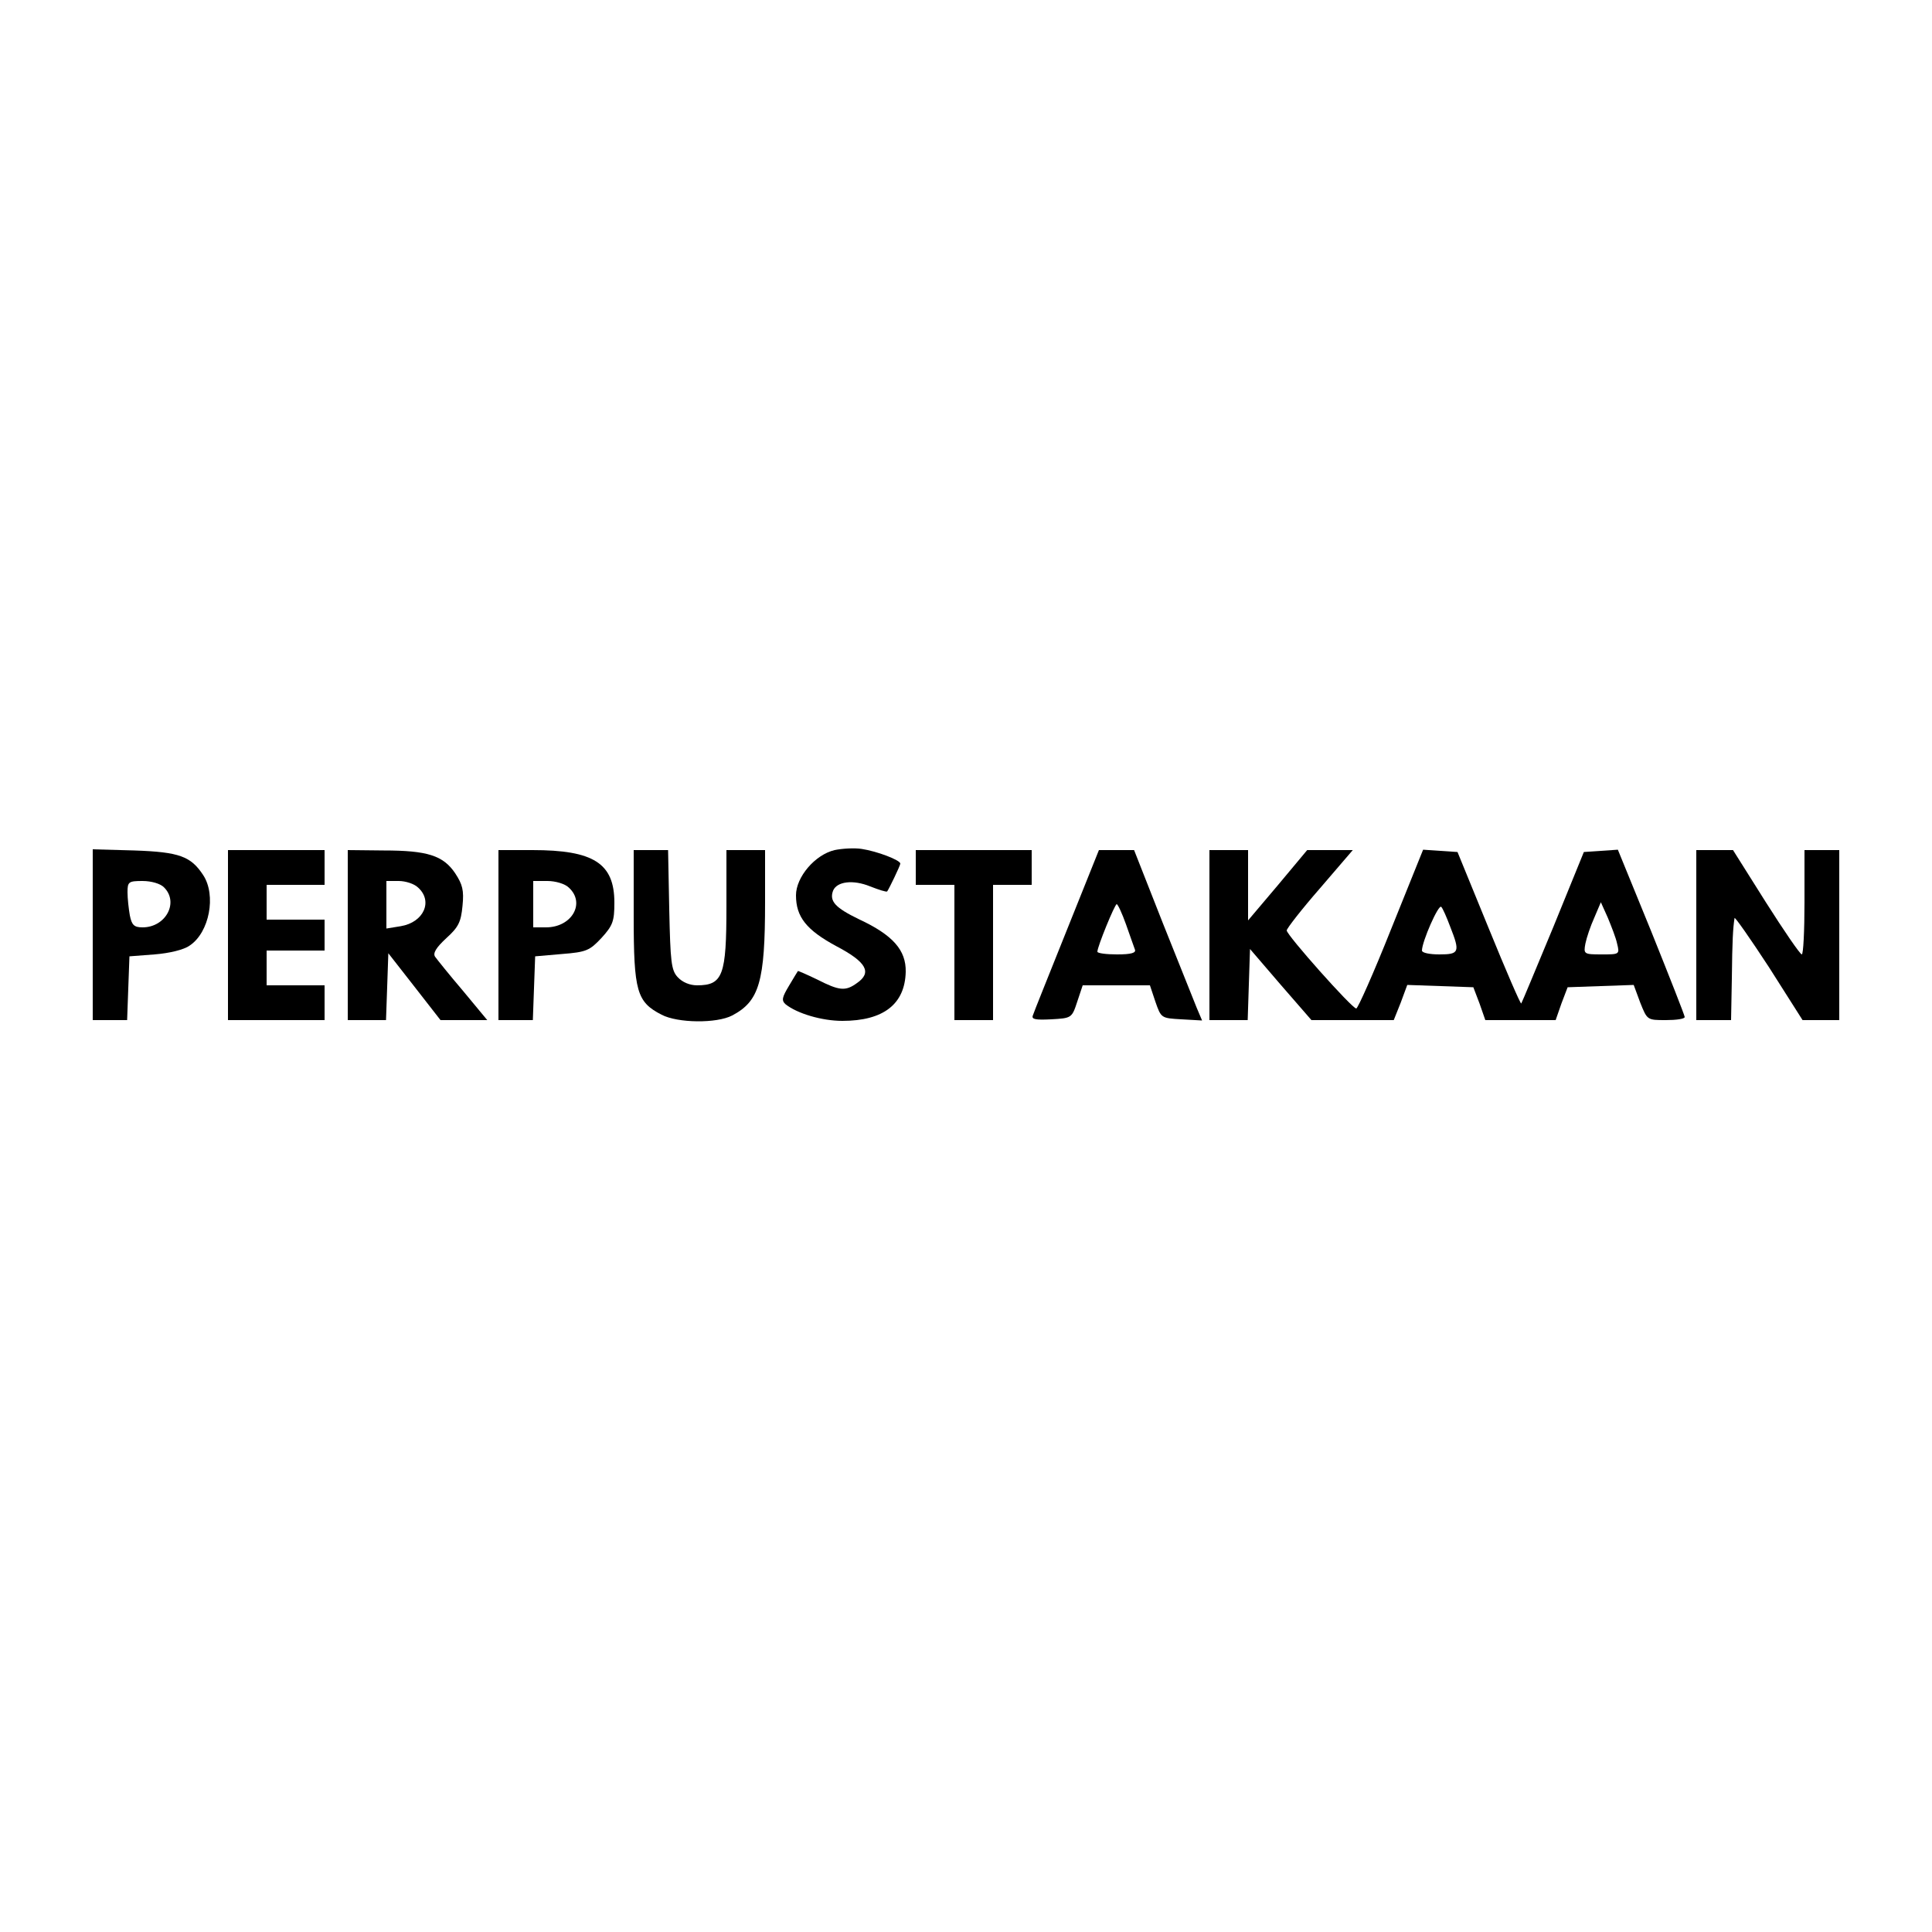 <?xml version="1.0" standalone="no"?>
<!DOCTYPE svg PUBLIC "-//W3C//DTD SVG 20010904//EN"
 "http://www.w3.org/TR/2001/REC-SVG-20010904/DTD/svg10.dtd">
<svg version="1.0" xmlns="http://www.w3.org/2000/svg"
 width="500pt" height="500pt" viewBox="0 0 500 500"
 preserveAspectRatio="xMidYMid meet">

<g transform="translate(0,500) scale(0.1,-0.1)"
fill="#000000" stroke="none">
<path d="M2160 2800 c-51 -12 -100 -70 -100 -117 0 -56 27 -90 105 -132 78
-41 92 -68 53 -95 -30 -22 -46 -20 -103 9 -27 13 -50 23 -50 22 -1 -1 -11 -18
-23 -38 -18 -30 -20 -38 -9 -48 30 -24 94 -43 147 -43 106 0 162 43 164 127 1
56 -33 95 -121 136 -62 30 -77 47 -67 74 10 24 52 29 96 11 23 -9 42 -15 44
-13 5 7 34 67 34 72 0 9 -60 32 -100 38 -19 3 -51 1 -70 -3z"/>
<path d="M240 2581 l0 -221 45 0 44 0 3 83 3 82 65 5 c38 3 76 12 91 23 51 34
69 130 35 182 -32 49 -62 60 -178 64 l-108 3 0 -221z m184 123 c40 -39 5 -104
-55 -104 -22 0 -28 6 -33 31 -3 17 -6 44 -6 60 0 27 3 29 39 29 23 0 46 -7 55
-16z"/>
<path d="M590 2580 l0 -220 125 0 125 0 0 45 0 45 -75 0 -75 0 0 45 0 45 75 0
75 0 0 40 0 40 -75 0 -75 0 0 45 0 45 75 0 75 0 0 45 0 45 -125 0 -125 0 0
-220z"/>
<path d="M900 2580 l0 -220 50 0 49 0 3 86 3 87 68 -87 67 -86 61 0 60 0 -63
76 c-35 41 -67 81 -72 88 -6 9 2 23 29 48 32 29 38 42 42 84 4 40 0 55 -19 84
-31 46 -72 59 -185 59 l-93 1 0 -220z m182 123 c39 -35 15 -90 -45 -100 l-37
-6 0 62 0 61 32 0 c17 0 40 -7 50 -17z"/>
<path d="M1290 2580 l0 -220 45 0 44 0 3 83 3 82 69 6 c64 5 72 9 103 42 29
32 33 43 33 91 0 102 -54 136 -212 136 l-88 0 0 -220z m182 123 c44 -40 8
-103 -59 -103 l-33 0 0 60 0 60 37 0 c20 0 45 -7 55 -17z"/>
<path d="M1640 2628 c0 -194 8 -221 72 -254 42 -22 143 -23 183 -2 70 37 85
87 85 294 l0 134 -50 0 -50 0 0 -146 c0 -178 -9 -204 -76 -204 -19 0 -38 8
-50 21 -17 18 -19 40 -22 175 l-3 154 -45 0 -44 0 0 -172z"/>
<path d="M2370 2755 l0 -45 50 0 50 0 0 -175 0 -175 50 0 50 0 0 175 0 175 50
0 50 0 0 45 0 45 -150 0 -150 0 0 -45z"/>
<path d="M2761 2593 c-46 -115 -86 -214 -88 -221 -4 -10 7 -12 47 -10 53 3 54
3 68 46 l14 42 87 0 87 0 14 -42 c15 -43 15 -43 68 -46 l53 -3 -14 33 c-7 18
-47 117 -88 220 l-74 188 -46 0 -45 0 -83 -207z m153 15 c10 -29 21 -59 23
-65 4 -9 -9 -13 -46 -13 -28 0 -51 3 -51 7 0 13 45 123 50 123 3 0 14 -24 24
-52z"/>
<path d="M3130 2580 l0 -220 50 0 49 0 3 92 3 92 79 -92 80 -92 107 0 106 0
18 45 17 46 86 -3 85 -3 16 -42 15 -43 91 0 91 0 15 43 16 42 85 3 86 3 17
-46 c18 -45 18 -45 66 -45 27 0 49 3 49 8 0 4 -39 103 -86 220 l-87 213 -44
-3 -44 -3 -79 -194 c-44 -106 -81 -195 -83 -198 -2 -2 -40 86 -84 194 l-81
198 -45 3 -44 3 -83 -206 c-45 -113 -86 -205 -90 -205 -11 0 -180 190 -180
202 0 5 38 54 86 109 l85 99 -59 0 -59 0 -76 -91 -77 -91 0 91 0 91 -50 0 -50
0 0 -220z m623 22 c26 -66 24 -72 -28 -72 -25 0 -45 4 -45 10 0 23 43 121 50
113 4 -4 14 -27 23 -51z m432 -44 c7 -28 6 -28 -40 -28 -46 0 -47 1 -42 28 3
15 13 45 23 67 l17 40 18 -40 c9 -22 21 -52 24 -67z"/>
<path d="M4390 2580 l0 -220 45 0 45 0 2 108 c1 98 3 131 7 156 0 5 40 -52 89
-127 l87 -137 48 0 47 0 0 220 0 220 -45 0 -45 0 0 -135 c0 -74 -3 -135 -7
-135 -5 1 -46 61 -93 135 l-85 135 -47 0 -48 0 0 -220z"/>
</g>
</svg>
